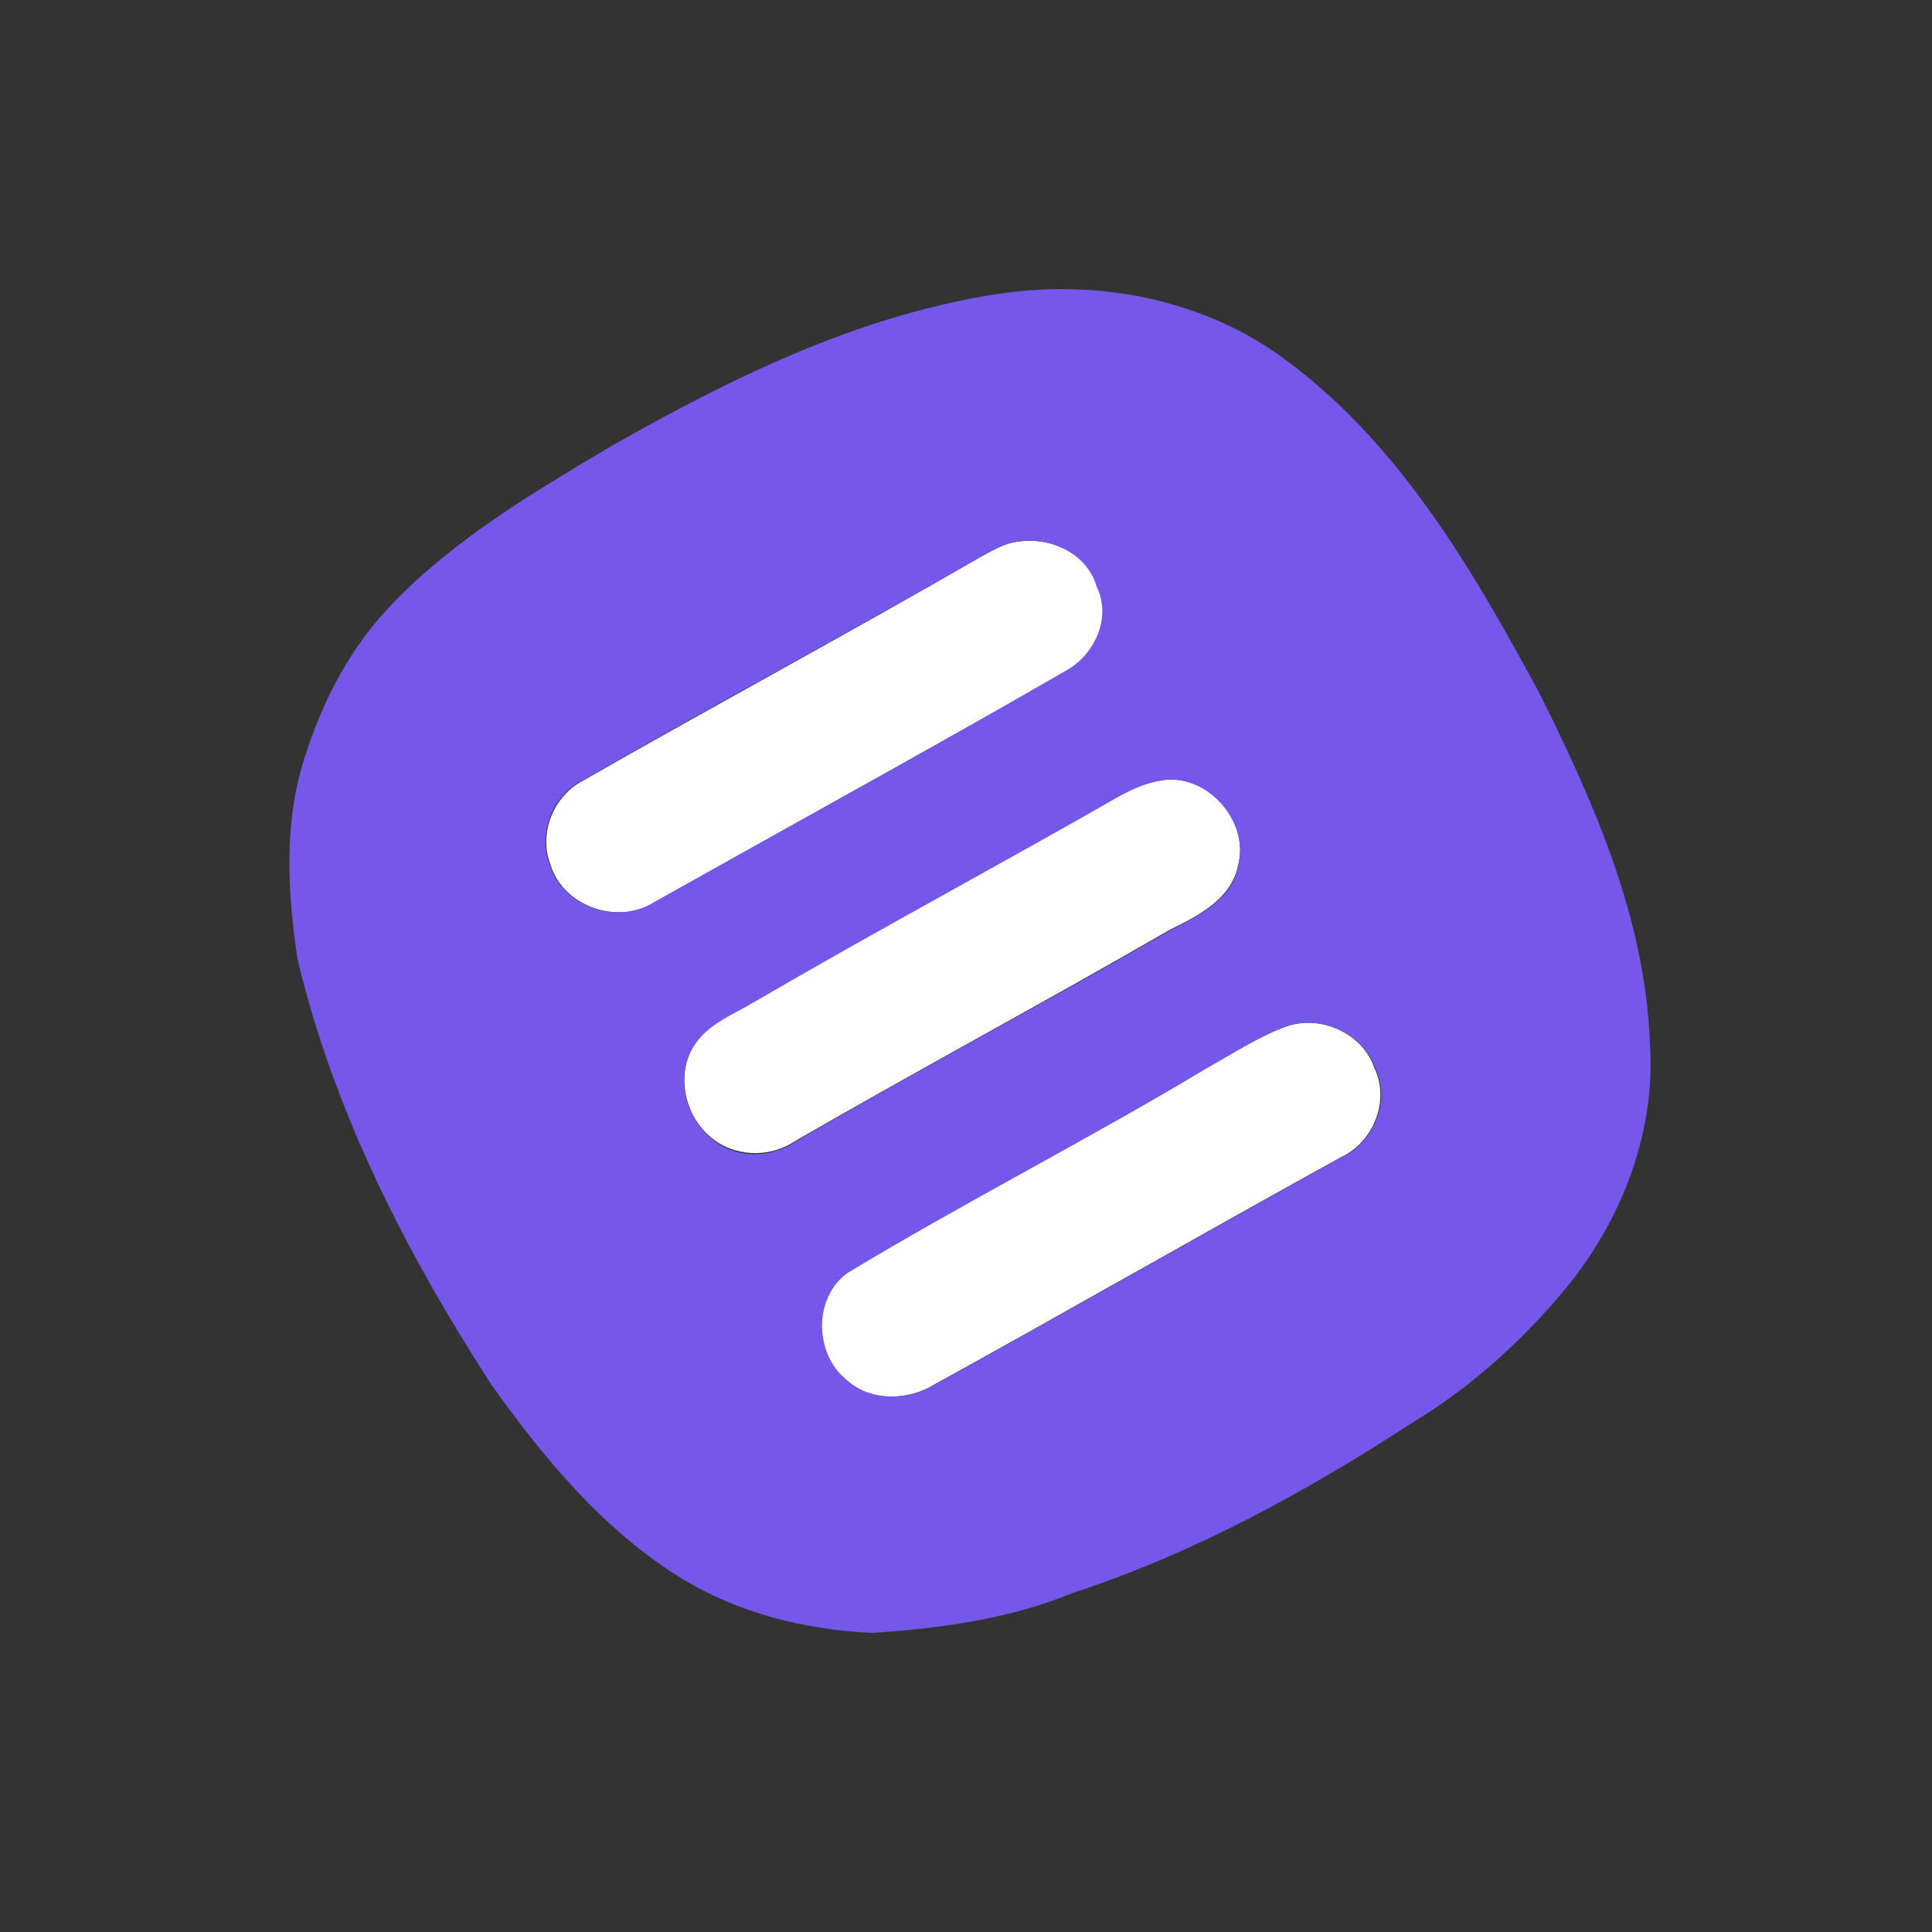 <?xml version="1.0" encoding="utf-8"?>
<!-- Generator: Adobe Illustrator 26.0.3, SVG Export Plug-In . SVG Version: 6.00 Build 0)  -->
<svg version="1.1" id="Layer_1" xmlns="http://www.w3.org/2000/svg" xmlns:xlink="http://www.w3.org/1999/xlink" x="0px" y="0px"
	 viewBox="0 0 250 250" style="enable-background:new 0 0 250 250;" xml:space="preserve">
<rect x="0" y="0" width="250" height="250" fill="#333333" stroke="none"/>
<style type="text/css">
	.st0{fill:#FEFEFF;}
	.st1{fill:#7557EA;}
</style>
<g id="_x23_fefeffff">
	<path class="st0" d="M130.3,70.4c4.6-1.4,10.2,0.7,11.7,5.5c2,4-0.3,8.9-4,10.9c-17.6,10.1-35.5,19.9-53.2,29.9
		c-4.8,3.1-12,0.6-13.6-4.9c-1.5-4,0.4-8.7,4.1-10.7C92.4,91.3,109.9,81.9,127,72C128.1,71.4,129.1,70.8,130.3,70.4z"/>
	<path class="st0" d="M150.2,101c5.9-1.1,11.6,5.2,10,11c-0.9,4.4-5.2,6.5-8.8,8.3c-16.1,9.3-32.5,18.1-48.6,27.4
		c-3.3,2.2-7.9,2-10.9-0.6c-3.3-2.8-4.4-7.9-2.2-11.7c1.8-3,5.2-4.2,8-5.9c15.6-9.1,31.5-17.6,47.2-26.6
		C146.5,102.1,148.3,101.3,150.2,101z"/>
	<path class="st0" d="M166.5,132.8c4.4-1.5,9.8,0.9,11.3,5.3c2.1,4.2,0,9.6-4.2,11.6c-17.6,9.7-35,19.7-52.6,29.4
		c-3.5,2.2-8.5,2.3-11.6-0.6c-4.2-3.4-4.3-10.7,0.2-13.8c15.3-9.2,31.2-17.3,46.5-26.5C159.6,136.3,162.9,134.1,166.5,132.8z"/>
</g>
<g id="_x23_7557eaff">
	<path class="st1" d="M128.7,38.1c12.6-2,26,0.3,36.6,7.7c15.4,10.9,25.1,27.6,33.9,43.9c7.1,14.2,13.7,29.2,14.3,45.3
		c0.8,12-4,23.8-11.8,32.8c-5.4,6.3-11.7,11.9-18.8,16.2c-13.8,9-28.4,17-44,22.1c-8.2,3.4-17.2,4.6-26,5.2
		c-8.8-0.4-17.6-2.6-25.1-7.3c-9.9-6.2-17.5-15.4-24.2-24.8c-11-17-20.4-35.3-25.1-55.1c-1.3-8.6-1.8-17.7,0.9-26
		c2.3-7.4,6-14.5,11.5-20.1c8-8.3,18-14.2,27.9-20.1C94.4,49,110.9,40.9,128.7,38.1 M130.3,70.4c-1.1,0.4-2.2,1-3.3,1.6
		c-17.2,9.9-34.6,19.2-51.8,29.1c-3.7,1.9-5.6,6.7-4.1,10.7c1.6,5.5,8.8,8,13.6,4.9c17.7-9.9,35.6-19.7,53.2-29.9
		c3.7-2,6-6.9,4-10.9C140.5,71.1,134.9,69,130.3,70.4 M150.2,101c-1.9,0.3-3.6,1.1-5.3,2c-15.7,9-31.6,17.5-47.2,26.6
		c-2.8,1.7-6.2,2.9-8,5.9c-2.3,3.7-1.1,8.9,2.2,11.7c3,2.7,7.6,2.8,10.9,0.6c16.1-9.4,32.5-18.1,48.6-27.4c3.6-1.9,8-3.9,8.8-8.3
		C161.8,106.2,156,99.9,150.2,101 M166.5,132.8c-3.7,1.3-6.9,3.5-10.3,5.4c-15.3,9.2-31.3,17.3-46.5,26.5
		c-4.5,3.2-4.3,10.5-0.2,13.8c3.1,2.9,8.1,2.8,11.6,0.6c17.6-9.7,35-19.7,52.6-29.4c4.2-2,6.3-7.4,4.2-11.6
		C176.3,133.6,170.9,131.3,166.5,132.8z"/>
</g>
</svg>
